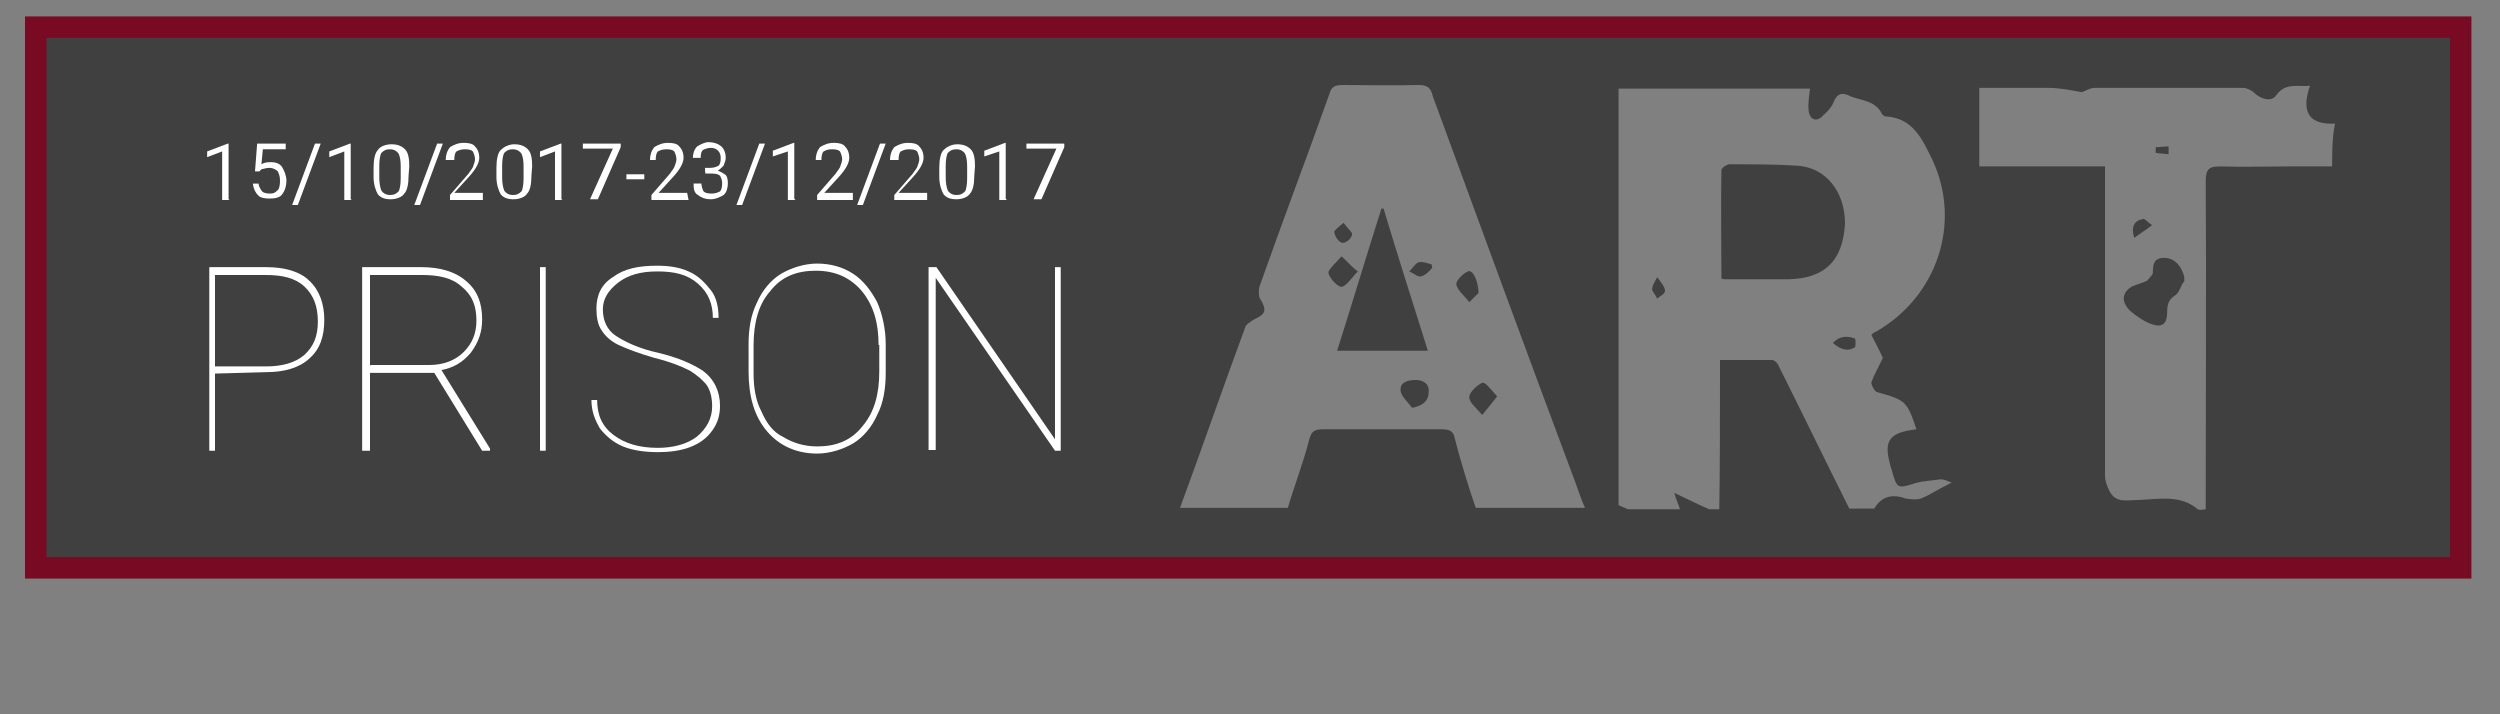 <?xml version="1.0" encoding="utf-8"?>
<!-- Generator: Adobe Illustrator 21.1.0, SVG Export Plug-In . SVG Version: 6.00 Build 0)  -->
<svg version="1.1" id="Layer_1" xmlns="http://www.w3.org/2000/svg" xmlns:xlink="http://www.w3.org/1999/xlink" x="0px" y="0px"
	 viewBox="0 0 350 100" style="enable-background:new 0 0 350 100;" xml:space="preserve">
<rect x="0" y="0" width="350" height="100" fill="#808080" stroke="none"/>
<style type="text/css">
	.st0{opacity:0.5;}
	.st1{fill:#FFFFFF;}
	.st2{fill:none;stroke:#780A23;stroke-width:3;stroke-miterlimit:10;}
</style>
<title>campaign</title>
<g>
	<g class="st0">
		<path d="M198.7,36.7c-0.5,0.1-0.8,0.7-1.4,1.3c0.5,0.2,1.2,0.8,1.6,0.7c0.6-0.1,1.2-0.7,1.6-1.2c0-0.1,0-0.3-0.1-0.5
			C200,36.9,199.2,36.6,198.7,36.7z"/>
		<path d="M205.5,38c-0.7,0.3-1.8,1.4-1.6,1.9c0.2,0.8,1.2,1.6,1.8,2.4c0.5-0.5,1.2-1.2,1.3-1.3C206.9,39,206.1,37.7,205.5,38z"/>
		<path d="M231.3,40.5c0,0.3,0.5,0.8,0.7,1.3c0.3-0.3,1.1-0.6,1.1-1.1c0-0.5-0.5-1.1-1.1-1.9C231.6,39.6,231.3,40,231.3,40.5z"/>
		<path d="M207.5,53.6c-0.7,0.3-1.9,1.4-1.8,2.1c0.1,0.8,1.2,1.6,1.8,2.4c0.6-0.7,1.3-1.6,2.1-2.6C208.8,54.6,207.9,53.4,207.5,53.6
			z"/>
		<path d="M188,34c0.5,0,1.2-0.6,1.3-1.2c0.1-0.2-0.6-0.8-1.2-1.6c-0.6,0.5-1.4,1.1-1.3,1.3C186.9,33.2,187.5,34,188,34z"/>
		<path d="M198.2,53.2c-1.1,0-2.3,0.3-2.1,1.6c0.1,0.7,1.1,1.6,1.6,2.3c1.6-0.3,2.3-1.1,2.3-2.1C200.2,53.7,199.2,53.2,198.2,53.2z"
			/>
		<path d="M193.7,29.2c-0.1,0-0.2,0-0.3,0c-2.1,6.6-4.1,13.3-6.2,19.9c4.4,0,8.6,0,12.7,0C197.8,42.4,195.7,35.9,193.7,29.2z"/>
		<path d="M188,40.1c0.7-0.3,1.2-1.2,2.1-2.1c-1.1-0.8-1.6-1.6-2.3-2.1c-0.6,0.7-1.4,1.4-1.8,2.1C185.8,38.7,187.5,40.5,188,40.1z"
			/>
		<path d="M303.6,20.5c-0.6,0-1.2,0.1-1.8,0.1c0,0.2,0,0.6,0,0.8c0.6,0.1,1.2,0.1,1.8,0.2C303.6,21.4,303.6,21,303.6,20.5z"/>
		<path d="M251.7,23.2c-3.2-0.2-6.5-0.2-9.6-0.2c-0.3,0-1.1,0.5-1.1,0.8c-0.1,5,0,10.1,0,15.2c0.3,0.1,0.5,0.1,0.7,0.1
			c2.9,0,5.7,0,8.6,0c5.2-0.1,7.7-2.6,8-7.8C258.3,26.9,255.7,23.5,251.7,23.2z"/>
		<path d="M303,36.1c-1.4,0-1.6,0.8-1.6,2.1c0,0.3-0.5,0.7-0.8,1.1c-0.6,0.3-1.4,0.5-2.1,0.8c-1.4,0.8-1.6,2.1-0.3,3.4
			c0.8,0.7,2.1,1.6,3.1,1.9c1.4,0.5,2.1-0.1,2.1-1.6c0-1.2,0.2-1.9,1.2-2.5c0.6-0.5,0.8-1.6,1.2-1.9c0-0.5,0-0.5,0-0.6
			C305.5,37.4,304.5,36.1,303,36.1z"/>
		<path d="M5,3.8v75.7h339.5V3.8H5z M206.6,71.1c-1.1-3.2-2.1-6.5-2.9-9.6c-0.2-1.2-0.8-1.4-1.9-1.4c-5.5,0-11.1,0-16.6,0
			c-1.2,0-1.6,0.3-1.9,1.4c-0.8,3.2-2.1,6.5-3,9.6c-5,0-10.1,0-15.1,0c3.1-8.4,6-16.8,9.1-25.2c0.1-0.5,0.7-0.8,1.3-1.2
			c1.6-0.7,1.8-1.3,0.8-2.9c-0.2-0.3-0.2-1.1-0.1-1.6c3.2-9.1,6.6-18,9.8-27c0.3-1.1,0.8-1.3,1.9-1.3c3.5,0,7,0.1,10.5,0
			c1.3,0,1.8,0.3,2.1,1.6c6.6,18,13.2,36,19.9,53.9c0.5,1.3,0.8,2.4,1.4,3.7C217,71.1,211.8,71.1,206.6,71.1z M272.6,67.9
			c-1.3,0.6-2.4,1.4-3.7,1.9c-0.6,0.2-1.4,0.1-2.1,0c-1.9-0.7-3.4-0.3-4.4,1.4c-1.2,0-2.3,0-3.5,0c-3.4-6.8-6.6-13.4-10-20.2
			c-0.1-0.2-0.5-0.6-0.8-0.6c-2.3,0-4.8,0-7.3,0c0,1.1,0,1.6,0,2.4c0,6.2,0,12.3-0.1,18.5c-0.5,0-0.8,0-1.4,0
			c-1.4-0.6-3-1.4-4.9-2.3c0.3,1.1,0.6,1.6,0.8,2.3c-2.4,0-4.8,0-7.3,0c-0.3-0.2-0.8-0.3-1.3-0.6c0-19.3,0-38.9,0-58.3
			c8.9,0,17.9,0,26.8,0c-0.1,1.1-0.3,1.9-0.2,3c0.1,1.4,1.2,1.8,2.1,0.7c0.6-0.5,1.2-1.2,1.4-1.8c0.5-1.3,1.3-1.4,2.4-0.8
			c1.6,0.6,3.5,0.6,4.4,2.5c0.1,0.1,0.3,0.3,0.5,0.3c3.9,0.2,5.2,3.4,6.5,6c4.2,8.9,0.7,19.2-7.8,24.1c-0.2,0.1-0.5,0.2-0.7,0.5
			c0.6,1.2,1.2,2.3,1.6,3.2c-0.6,1.3-1.2,2.3-1.6,3.4c-0.1,0.3,0.5,1.4,0.8,1.4c4,1.1,4.2,1.3,5.5,5.2c-4.2,0.5-4.7,1.8-3.4,5.9
			c0.7,2.5,0.8,2.4,3.4,1.6c1.1-0.3,2.1-0.3,3.4-0.5c0.5,0,1.1,0.3,1.6,0.5C273.1,67.6,272.9,67.7,272.6,67.9z M326.5,23.3
			c-2.1,0-4,0-6,0c-3.2,0-6.5,0.1-9.6,0c-1.6,0-2.1,0.3-2.1,2.1c0.1,14.6,0,29.3,0,43.8c0,0.6,0,1.3,0,2.1c-0.5,0-0.8,0.2-1.1,0
			c-2.5-2.1-5.5-1.4-8.4-1.3c-1.6,0-3.1,0.5-4-1.3c-0.3-0.6-0.6-1.4-0.6-2.1c0-13.8,0-27.4,0-41.2c0-0.6,0-1.3,0-2.1
			c-5.9,0-11.8,0-17.6,0c0-3.6,0-7.3,0-11c3.2,0,6.4,0,9.6,0c1.6,0,3.1,0.3,4.7,0.6c0.5-0.1,1.2-0.6,1.8-0.6c6.8,0,13.9,0,20.8,0
			c0.5,0,1.2,0.3,1.6,0.7c0.8,0.8,2.4,1.4,3.1,0.3c1.3-1.8,3-1.1,4.7-1.3c-1.3,3.7-0.1,5.5,3.5,5.3
			C326.5,19.4,326.5,21.2,326.5,23.3z"/>
		<path d="M301.3,31.5c-0.5-0.2-1.1-1.1-1.4-0.8c-1.1,0.2-1.6,1.1-1.1,2.6C299.7,32.6,300.6,32.1,301.3,31.5z"/>
		<path d="M256.6,48c0.8,0.7,1.9,1.4,3.1,0.6c0.1-0.1,0.1-1.1,0-1.2C258.6,47,257.6,47,256.6,48z"/>
	</g>
	<g>
		<g>
			<path class="st1" d="M30.1,52.3v10.8h-0.8V37.4h8c2.5,0,4.7,0.6,6,1.9c1.4,1.3,2.1,3.2,2.1,5.5s-0.6,4.1-2.1,5.4
				c-1.4,1.3-3.5,1.9-6,1.9L30.1,52.3L30.1,52.3z M30.1,51.3h7.1c2.3,0,4.1-0.5,5.4-1.6c1.3-1.2,1.9-2.6,1.9-4.7
				c0-2.1-0.6-3.7-1.9-4.9s-3.1-1.6-5.4-1.6h-7.1V51.3z"/>
			<path class="st1" d="M60.8,52.2h-9v10.9h-1.1V37.4H59c2.5,0,4.7,0.6,6.2,1.9c1.6,1.3,2.3,3.1,2.3,5.4c0,1.8-0.5,3.2-1.6,4.7
				c-1.1,1.3-2.4,2.1-4.1,2.4l6.8,11v0.3h-1.1L60.8,52.2z M51.9,51.1h8.2c1.9,0,3.6-0.6,4.8-1.8c1.2-1.2,1.8-2.6,1.8-4.4
				c0-2.1-0.6-3.6-2.1-4.8c-1.3-1.2-3.2-1.6-5.5-1.6h-7.3v12.8C51.8,51.1,51.9,51.1,51.9,51.1z"/>
			<path class="st1" d="M76.4,63.1h-0.8V37.4h0.8V63.1z"/>
			<path class="st1" d="M99.7,56.9c0-1.1-0.2-2.1-0.7-2.9c-0.5-0.7-1.3-1.4-2.4-2.1c-1.2-0.6-2.6-1.2-5-1.8c-2.1-0.6-3.9-1.3-5-1.8
				c-1.2-0.6-1.9-1.3-2.4-2.1c-0.5-0.7-0.7-1.8-0.7-3c0-1.9,0.7-3.4,2.3-4.4c1.6-1.2,3.6-1.6,6.2-1.6c1.6,0,3.1,0.2,4.4,0.8
				c1.4,0.6,2.3,1.6,3.1,2.6s1.1,2.4,1.1,3.9h-0.8c0-1.9-0.6-3.5-2.1-4.8S94.4,38,92,38c-2.3,0-4.1,0.5-5.5,1.6s-2.1,2.3-2.1,3.7
				c0,1.6,0.6,2.9,1.8,3.7c1.2,0.8,3.2,1.8,6,2.4c2.9,0.7,4.8,1.6,6.2,2.5c1.6,1.2,2.4,2.9,2.4,4.9c0,1.3-0.3,2.4-1.1,3.5
				s-1.8,1.8-3.1,2.3c-1.3,0.5-2.9,0.7-4.4,0.7c-1.8,0-3.5-0.2-5-0.8C85.8,61.9,84.8,61,84,60c-0.7-1.2-1.2-2.4-1.2-4h0.8
				c0,2.1,0.7,3.7,2.3,4.9c1.6,1.2,3.6,1.8,6.2,1.8c2.1,0,4.1-0.5,5.5-1.6C98.9,60,99.7,58.6,99.7,56.9z"/>
			<path class="st1" d="M124,52.2c0,2.1-0.3,4.2-1.2,5.9c-0.7,1.6-1.9,3.1-3.4,4c-1.4,0.8-3.2,1.4-5,1.4c-2.9,0-5.3-1.1-7-3.1
				c-1.8-2.1-2.6-4.9-2.6-8.4v-3.8c0-2.1,0.3-4.1,1.2-5.9c0.7-1.6,1.9-3.1,3.4-4c1.4-0.8,3.2-1.4,5-1.4c1.9,0,3.6,0.5,5,1.4
				s2.5,2.3,3.4,4c0.7,1.6,1.2,3.7,1.2,5.9v3.9H124z M123,48.3c0-3.1-0.7-5.5-2.3-7.5c-1.6-1.9-3.7-2.9-6.5-2.9
				c-2.6,0-4.8,0.8-6.4,2.9c-1.6,1.8-2.3,4.4-2.3,7.6v3.8c0,2.1,0.3,3.9,1.1,5.4c0.7,1.6,1.6,2.9,3.1,3.6c1.3,0.8,2.9,1.3,4.7,1.3
				c2.6,0,4.8-0.8,6.4-2.9c1.6-1.9,2.3-4.4,2.3-7.6V48.3z"/>
			<path class="st1" d="M148.5,63.1h-0.8L131,38.9v24.1H130V37.4h1.1l16.6,24.1V37.4h0.8V63.1z"/>
		</g>
		<g>
			<path class="st1" d="M32.2,28h-1.1v-6.8L29,22v-0.8l2.9-1.1H32v7.8C32.1,28,32.2,28,32.2,28z"/>
			<path class="st1" d="M35.7,24l0.3-3.9h4v0.8h-3.2l-0.2,2.1c0.3-0.2,0.7-0.3,1.3-0.3c0.7,0,1.3,0.2,1.6,0.7s0.6,1.2,0.6,1.9
				c0,0.7-0.2,1.4-0.6,1.9c-0.3,0.5-1.1,0.6-1.8,0.6c-0.6,0-1.3-0.1-1.6-0.5c-0.3-0.3-0.6-0.8-0.7-1.6h0.8c0,0.3,0.2,0.7,0.5,1.1
				c0.2,0.2,0.6,0.3,1.1,0.3c0.5,0,0.7-0.1,1.1-0.5c0.2-0.2,0.3-0.7,0.3-1.3s-0.1-0.8-0.3-1.3c-0.2-0.2-0.6-0.5-1.2-0.5
				c-0.3,0-0.7,0.1-1.1,0.2l-0.3,0.3L35.7,24z"/>
			<path class="st1" d="M41.7,28.7h-0.8l3.2-8.6h0.8L41.7,28.7z"/>
			<path class="st1" d="M49.3,28h-1.1v-6.8L46.1,22v-0.8l2.9-1.1h0.1v7.8C49.2,28,49.3,28,49.3,28z"/>
			<path class="st1" d="M57.2,24.6c0,1.2-0.2,2.1-0.6,2.5c-0.3,0.5-1.1,0.8-1.9,0.8c-0.8,0-1.4-0.2-1.8-0.7
				c-0.3-0.5-0.6-1.4-0.6-2.4v-1.3c0-1.2,0.2-2.1,0.6-2.5c0.3-0.5,1.1-0.8,1.9-0.8s1.4,0.2,1.9,0.7s0.6,1.4,0.6,2.4L57.2,24.6
				L57.2,24.6z M56.1,23.3c0-0.8-0.1-1.4-0.3-1.8c-0.2-0.3-0.6-0.6-1.2-0.6c-0.5,0-0.8,0.1-1.2,0.5c-0.2,0.3-0.3,1.1-0.3,1.8v1.6
				c0,0.8,0.1,1.4,0.3,1.9c0.2,0.3,0.6,0.6,1.2,0.6c0.5,0,0.8-0.1,1.2-0.5c0.2-0.3,0.3-1.1,0.3-1.8V23.3z"/>
			<path class="st1" d="M58.8,28.7h-0.8l3.2-8.6H62L58.8,28.7z"/>
			<path class="st1" d="M68.2,28H63v-0.7l2.6-3c0.3-0.5,0.6-0.7,0.7-1.2c0.1-0.2,0.2-0.6,0.2-0.8c0-0.3-0.1-0.7-0.3-1.1
				c-0.2-0.2-0.5-0.3-1.1-0.3c-0.5,0-0.8,0.1-1.2,0.3c-0.2,0.2-0.3,0.6-0.3,1.2h-1.2c0-0.7,0.2-1.3,0.6-1.8c0.5-0.3,1.1-0.6,1.9-0.6
				c0.7,0,1.3,0.1,1.6,0.5c0.3,0.3,0.6,0.8,0.6,1.6c0,0.7-0.5,1.6-1.4,2.6l-2.1,2.3h4v1C67.9,28,68.2,28,68.2,28z"/>
			<path class="st1" d="M74.4,24.6c0,1.2-0.2,2.1-0.6,2.5c-0.3,0.5-1.1,0.8-1.9,0.8c-0.8,0-1.4-0.2-1.8-0.7
				c-0.3-0.5-0.6-1.4-0.6-2.4v-1.3c0-1.2,0.2-2.1,0.6-2.5s1.1-0.8,1.9-0.8c0.8,0,1.4,0.2,1.9,0.7c0.5,0.5,0.6,1.4,0.6,2.4L74.4,24.6
				L74.4,24.6z M73.3,23.3c0-0.8-0.1-1.4-0.3-1.8c-0.2-0.3-0.6-0.6-1.2-0.6c-0.5,0-0.8,0.1-1.2,0.5c-0.2,0.3-0.3,1.1-0.3,1.8v1.6
				c0,0.8,0.1,1.4,0.3,1.9c0.2,0.3,0.6,0.6,1.2,0.6c0.5,0,0.8-0.1,1.2-0.5c0.2-0.3,0.3-1.1,0.3-1.8V23.3z"/>
			<path class="st1" d="M78.8,28h-1.1v-6.8L75.6,22v-0.8l2.9-1.1h0.1v7.8C78.7,28,78.8,28,78.8,28z"/>
			<path class="st1" d="M86.9,20.6l-3.2,7.3h-1.1l3.2-7.1h-4.2v-0.7h5.3V20.6z"/>
			<path class="st1" d="M90.2,25.1h-2.5v-0.7h2.5V25.1z"/>
			<path class="st1" d="M96.4,28h-5.2v-0.7l2.6-3c0.3-0.5,0.6-0.7,0.7-1.2c0.1-0.2,0.2-0.6,0.2-0.8c0-0.3-0.1-0.7-0.3-1.1
				c-0.2-0.2-0.5-0.3-1.1-0.3c-0.5,0-0.8,0.1-1.2,0.3c-0.2,0.2-0.3,0.6-0.3,1.2h-0.8c0-0.7,0.2-1.3,0.6-1.8c0.5-0.3,1.1-0.6,1.9-0.6
				c0.7,0,1.3,0.1,1.6,0.5c0.3,0.3,0.6,0.8,0.6,1.6c0,0.7-0.5,1.6-1.4,2.6l-2.1,2.3h4L96.4,28L96.4,28z"/>
			<path class="st1" d="M98.7,23.5h0.7c0.5,0,0.8-0.1,1.2-0.3c0.2-0.2,0.3-0.5,0.3-1.1c0-0.8-0.5-1.4-1.4-1.4
				c-0.3,0-0.7,0.1-1.1,0.3c-0.2,0.2-0.3,0.5-0.3,1.1h-1.1c0-0.6,0.2-1.2,0.6-1.6c0.5-0.3,1.1-0.6,1.6-0.6c0.7,0,1.3,0.2,1.8,0.6
				c0.3,0.3,0.6,0.8,0.6,1.6c0,0.3-0.1,0.6-0.3,1.1c-0.2,0.2-0.5,0.5-0.8,0.7c0.3,0.1,0.7,0.3,1.1,0.6c0.2,0.2,0.3,0.6,0.3,1.2
				c0,0.6-0.2,1.3-0.6,1.6c-0.5,0.3-1.1,0.6-1.8,0.6s-1.3-0.2-1.8-0.6c-0.5-0.3-0.6-0.8-0.6-1.6h1.1c0,0.3,0.1,0.7,0.3,1.1
				c0.2,0.2,0.6,0.3,1.1,0.3c0.5,0,0.8-0.1,1.2-0.3c0.2-0.2,0.3-0.6,0.3-1.1c0-0.5-0.1-0.7-0.3-1.1c-0.2-0.2-0.6-0.3-1.2-0.3h-0.8
				C98.7,24.4,98.7,23.5,98.7,23.5z"/>
			<path class="st1" d="M103.9,28.7h-0.8l3.2-8.6h0.8L103.9,28.7z"/>
			<path class="st1" d="M111.4,28h-1.1v-6.8l-2.1,0.7v-0.8l2.9-1.1h0.1v7.8C111.3,28,111.4,28,111.4,28z"/>
			<path class="st1" d="M119.6,28h-5.2v-0.7l2.6-3c0.3-0.5,0.6-0.7,0.7-1.2c0.1-0.2,0.2-0.6,0.2-0.8c0-0.3-0.1-0.7-0.3-1.1
				c-0.2-0.2-0.5-0.3-1.1-0.3s-0.8,0.1-1.2,0.3c-0.2,0.2-0.3,0.6-0.3,1.2h-0.8c0-0.7,0.2-1.3,0.6-1.8c0.5-0.3,1.1-0.6,1.9-0.6
				c0.7,0,1.3,0.1,1.6,0.5c0.3,0.3,0.6,0.8,0.6,1.6c0,0.7-0.5,1.6-1.4,2.6l-2.1,2.3h4V28L119.6,28z"/>
			<path class="st1" d="M120.8,28.7H120l3.2-8.6h0.8L120.8,28.7z"/>
			<path class="st1" d="M130.4,28h-5.2v-0.7l2.6-3c0.3-0.5,0.6-0.7,0.7-1.2c0.1-0.2,0.2-0.6,0.2-0.8c0-0.3-0.1-0.7-0.3-1.1
				c-0.2-0.2-0.5-0.3-1.1-0.3c-0.5,0-0.8,0.1-1.2,0.3c-0.2,0.2-0.3,0.6-0.3,1.2h-1.2c0-0.7,0.2-1.3,0.6-1.8c0.5-0.3,1.1-0.6,1.9-0.6
				c0.7,0,1.3,0.1,1.6,0.5c0.3,0.3,0.6,0.8,0.6,1.6c0,0.7-0.5,1.6-1.4,2.6l-2.1,2.3h4v1C130.2,28,130.4,28,130.4,28z"/>
			<path class="st1" d="M136.4,24.6c0,1.2-0.2,2.1-0.6,2.5c-0.3,0.5-1.1,0.8-1.9,0.8c-0.8,0-1.4-0.2-1.8-0.7
				c-0.3-0.5-0.6-1.4-0.6-2.4v-1.3c0-1.2,0.2-2.1,0.6-2.5c0.4-0.4,1.1-0.8,1.9-0.8s1.4,0.2,1.9,0.7c0.5,0.5,0.6,1.4,0.6,2.4
				L136.4,24.6C136.5,24.6,136.4,24.6,136.4,24.6z M135.4,23.3c0-0.8-0.1-1.4-0.3-1.8c-0.2-0.3-0.6-0.6-1.2-0.6
				c-0.5,0-0.8,0.1-1.2,0.5c-0.2,0.3-0.3,1.1-0.3,1.8v1.6c0,0.8,0.1,1.4,0.3,1.9c0.2,0.3,0.6,0.6,1.2,0.6c0.5,0,0.8-0.1,1.2-0.5
				c0.2-0.3,0.3-1.1,0.3-1.8V23.3z"/>
			<path class="st1" d="M141,28h-1.1v-6.8l-2.1,0.7v-0.8l2.9-1.1h0.1v7.8C140.9,28,141,28,141,28z"/>
			<path class="st1" d="M149,20.6l-3.2,7.3h-1.1l3.2-7.1h-4.2v-0.7h5.3V20.6L149,20.6z"/>
		</g>
	</g>
</g>
<rect x="5" y="3.8" class="st2" width="339.5" height="75.7"/>
</svg>
